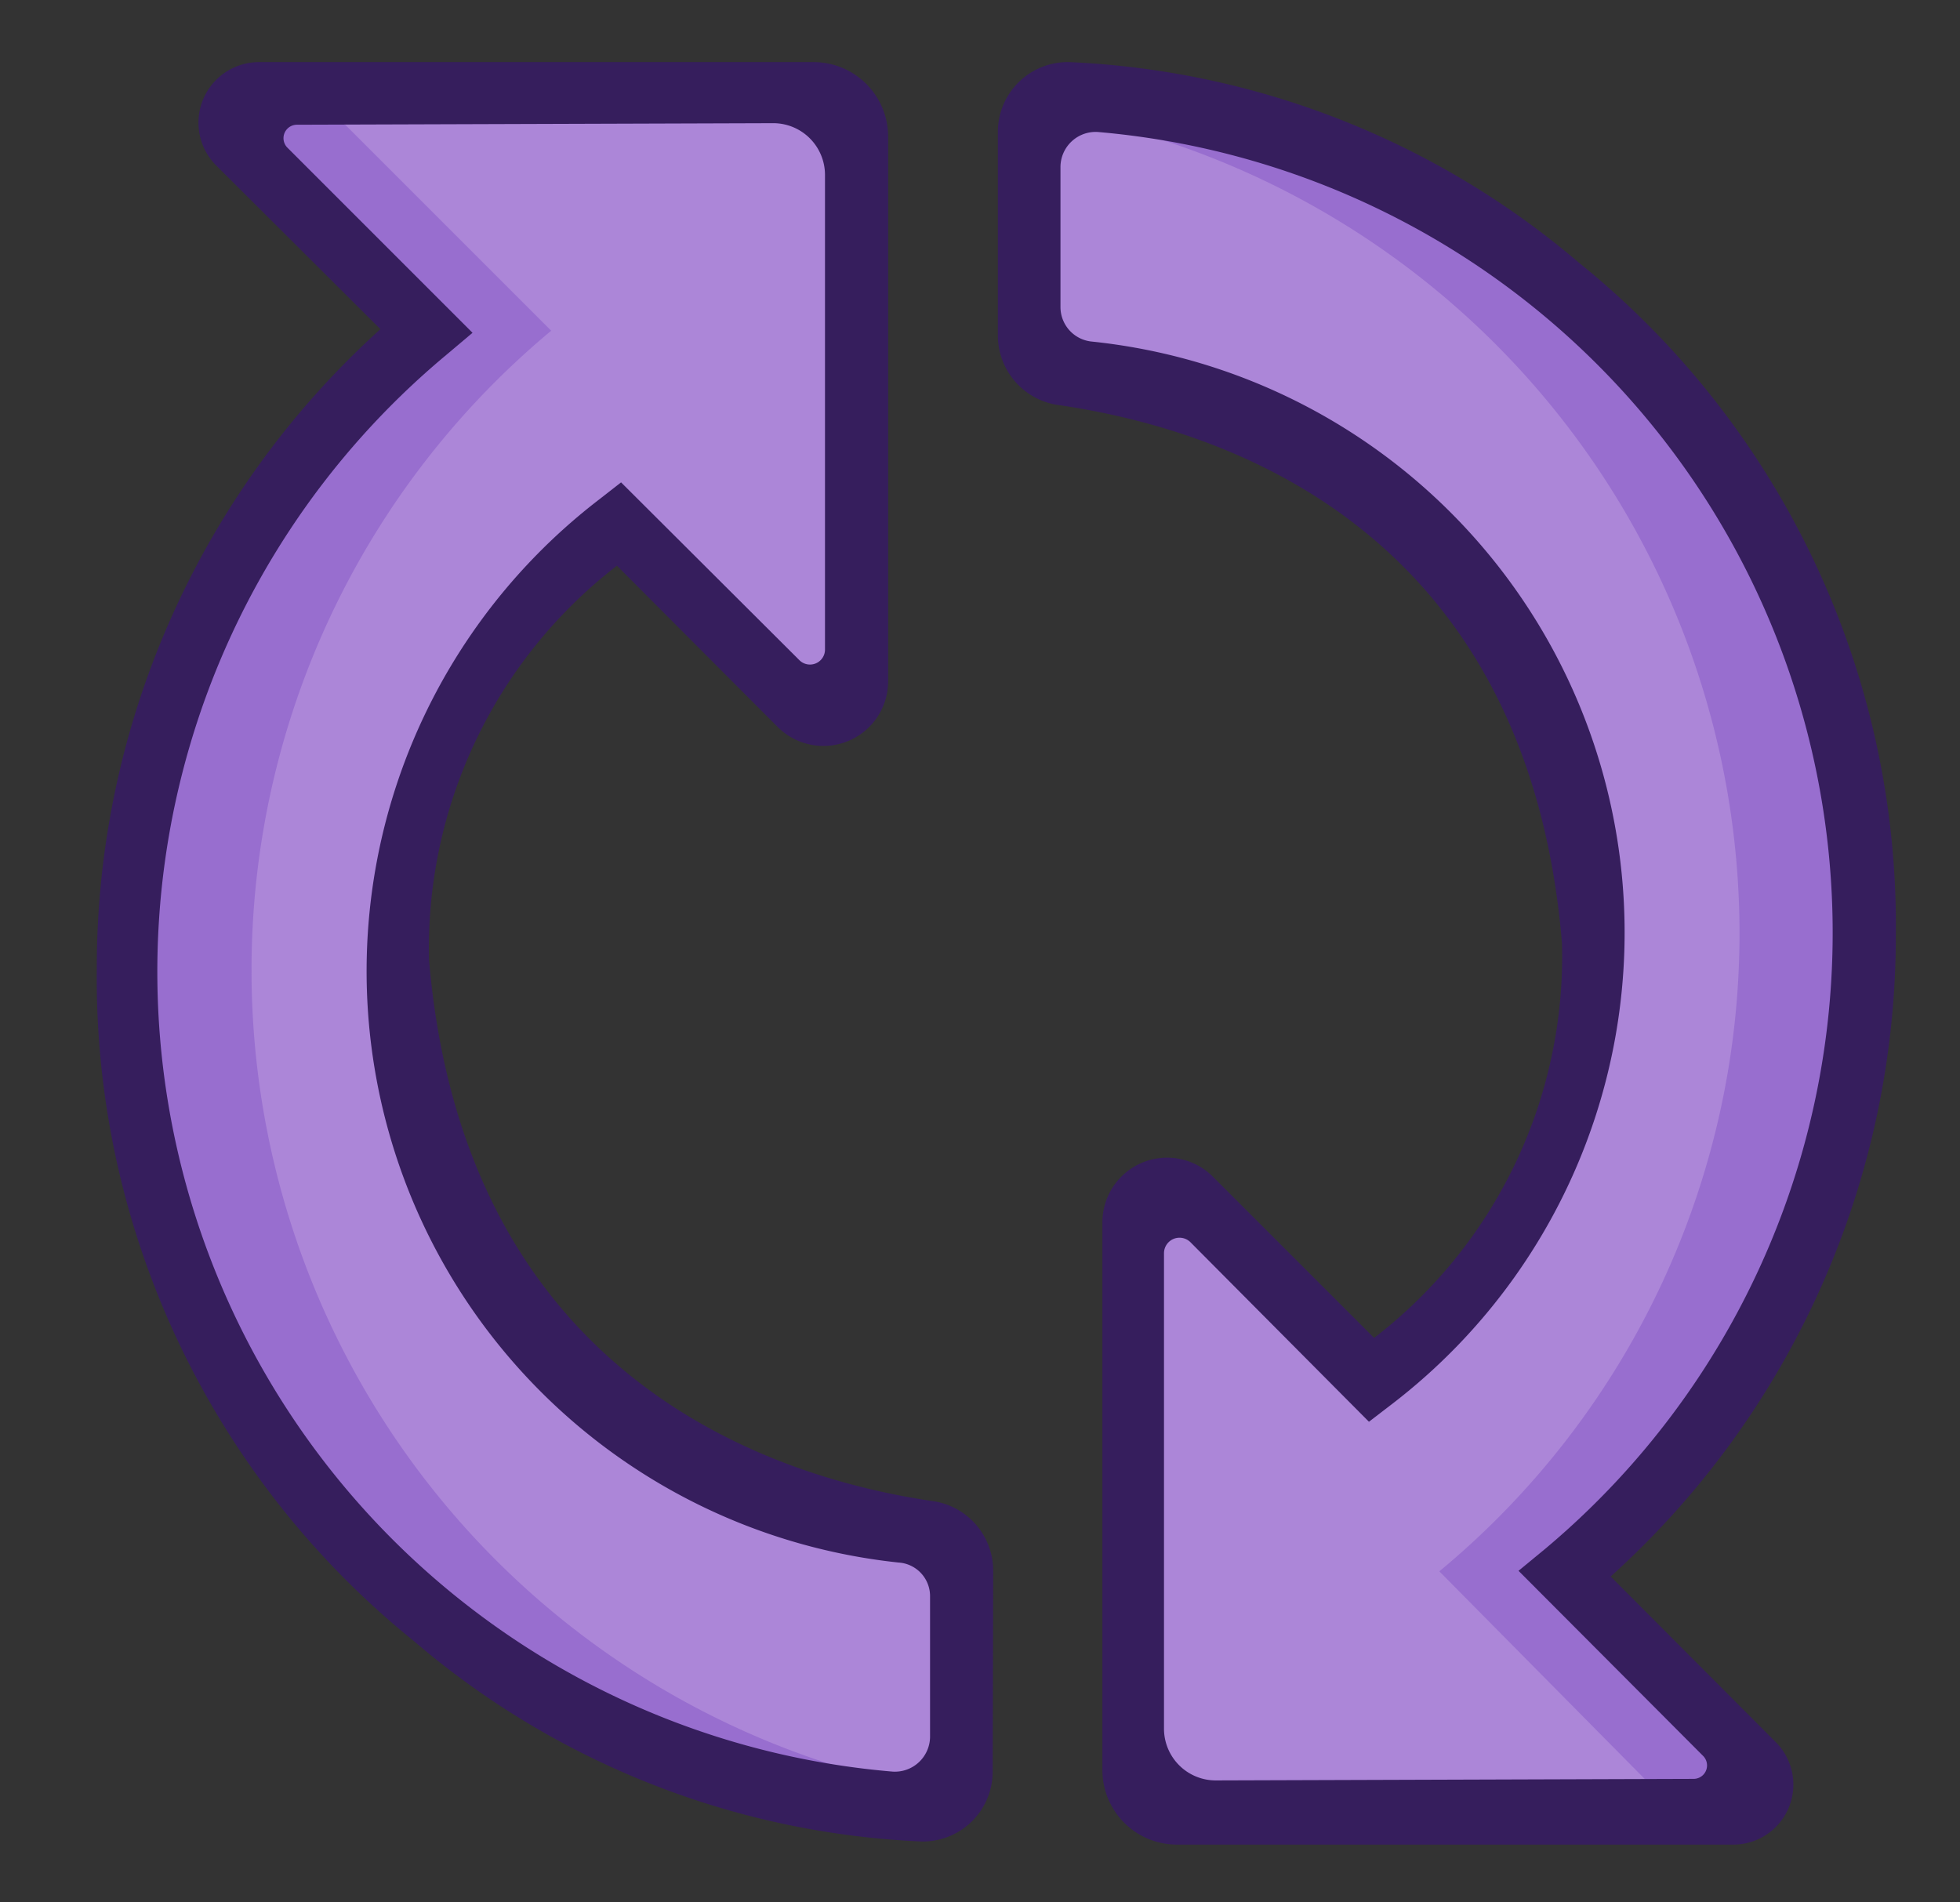 <svg id="Contenido" xmlns="http://www.w3.org/2000/svg" viewBox="0 0 37.87 36.75"><rect x="0" y="0" width="37.87" height="36.75" fill="#333333" stroke="none"/><defs><style>.cls-1{fill:#fff;}.cls-2{fill:#ac86d8;}.cls-3{fill:#9164cc;opacity:0.7;}.cls-4{fill:#361e5d;}</style></defs><title>Búsqueda de vuelos estilos</title><rect id="SVGCleanerId_0" data-name="SVGCleanerId 0" class="cls-1" x="13.53" y="3.42" width="1.21" height="3.63"/><rect id="SVGCleanerId_1" data-name="SVGCleanerId 1" class="cls-1" x="13.53" y="7.86" width="1.21" height="1.61"/><path class="cls-2" d="M7.68,18.75A10.87,10.87,0,0,1,12,10.12l4.44,3.81.16-12.12-12,.4L8.23,6.39a16.12,16.12,0,0,0,10.35,28.5V29.65A10.9,10.9,0,0,1,7.68,18.75Z"/><path class="cls-3" d="M4.86,18.75A16.06,16.06,0,0,1,10.65,6.39L6.07,1.81l-1.47.5L8.23,6.39a16.12,16.12,0,0,0,10.35,28.5v-.21A16.11,16.11,0,0,1,4.86,18.75Z"/><path class="cls-4" d="M19.18,34.23a1.35,1.35,0,0,1-1.37,1.35A16.15,16.15,0,0,1,8,31.71a16.45,16.45,0,0,1-6.13-13A16.63,16.63,0,0,1,7.35,6.36L4.17,3.19A1.17,1.17,0,0,1,5,1.2H15.72a1.44,1.44,0,0,1,1.44,1.44V13.17a1.25,1.25,0,0,1-2.13.88l-3.11-3.12a9.33,9.33,0,0,0-3.63,7.62C9,26.89,15.31,28.6,18,29a1.36,1.36,0,0,1,1.19,1.34ZM5.73,2.41a.26.26,0,0,0-.18.44L9.13,6.43l-.51.43a15.51,15.51,0,0,0,8.63,27.37.68.68,0,0,0,.72-.67V30.84a.65.65,0,0,0-.61-.65A11.49,11.49,0,0,1,11.59,9.64L12,9.32l3.44,3.43a.29.29,0,0,0,.5-.21V3.38a1,1,0,0,0-1-1Z"/><rect id="SVGCleanerId_0-2" data-name="SVGCleanerId 0" class="cls-1" x="23.72" y="29.73" width="1.21" height="3.63"/><rect id="SVGCleanerId_1-2" data-name="SVGCleanerId 1" class="cls-1" x="23.72" y="27.31" width="1.21" height="1.61"/><path class="cls-2" d="M30.78,18a10.85,10.85,0,0,1-4.27,8.63l-4.44-3.81L21.91,35l12-.4-3.69-4.19A16.12,16.12,0,0,0,19.89,1.89V7.14A10.88,10.88,0,0,1,30.78,18Z"/><path class="cls-3" d="M33.61,18a16,16,0,0,1-5.8,12.36L32.4,35l1.47-.5-3.64-4.09A16.12,16.12,0,0,0,19.89,1.89V2.1A16.12,16.12,0,0,1,33.61,18Z"/><path class="cls-4" d="M19.28,2.55A1.35,1.35,0,0,1,20.66,1.2,16.26,16.26,0,0,1,30.5,5.07a16.43,16.43,0,0,1,6.13,13,16.66,16.66,0,0,1-5.51,12.39l3.17,3.18a1.16,1.16,0,0,1-.82,2H22.74a1.44,1.44,0,0,1-1.44-1.44V23.62a1.25,1.25,0,0,1,2.13-.89l3.12,3.12a9.3,9.3,0,0,0,3.63-7.62c-.69-8.34-7-10-9.7-10.4a1.36,1.36,0,0,1-1.2-1.34ZM32.73,34.37a.26.26,0,0,0,.18-.44l-3.57-3.58.51-.42A15.53,15.53,0,0,0,21.21,2.55a.68.68,0,0,0-.72.68V5.94a.67.67,0,0,0,.61.66,11.48,11.48,0,0,1,5.78,20.54l-.43.33L23,24a.3.3,0,0,0-.51.21V33.4a1,1,0,0,0,1,1Z"/></svg>